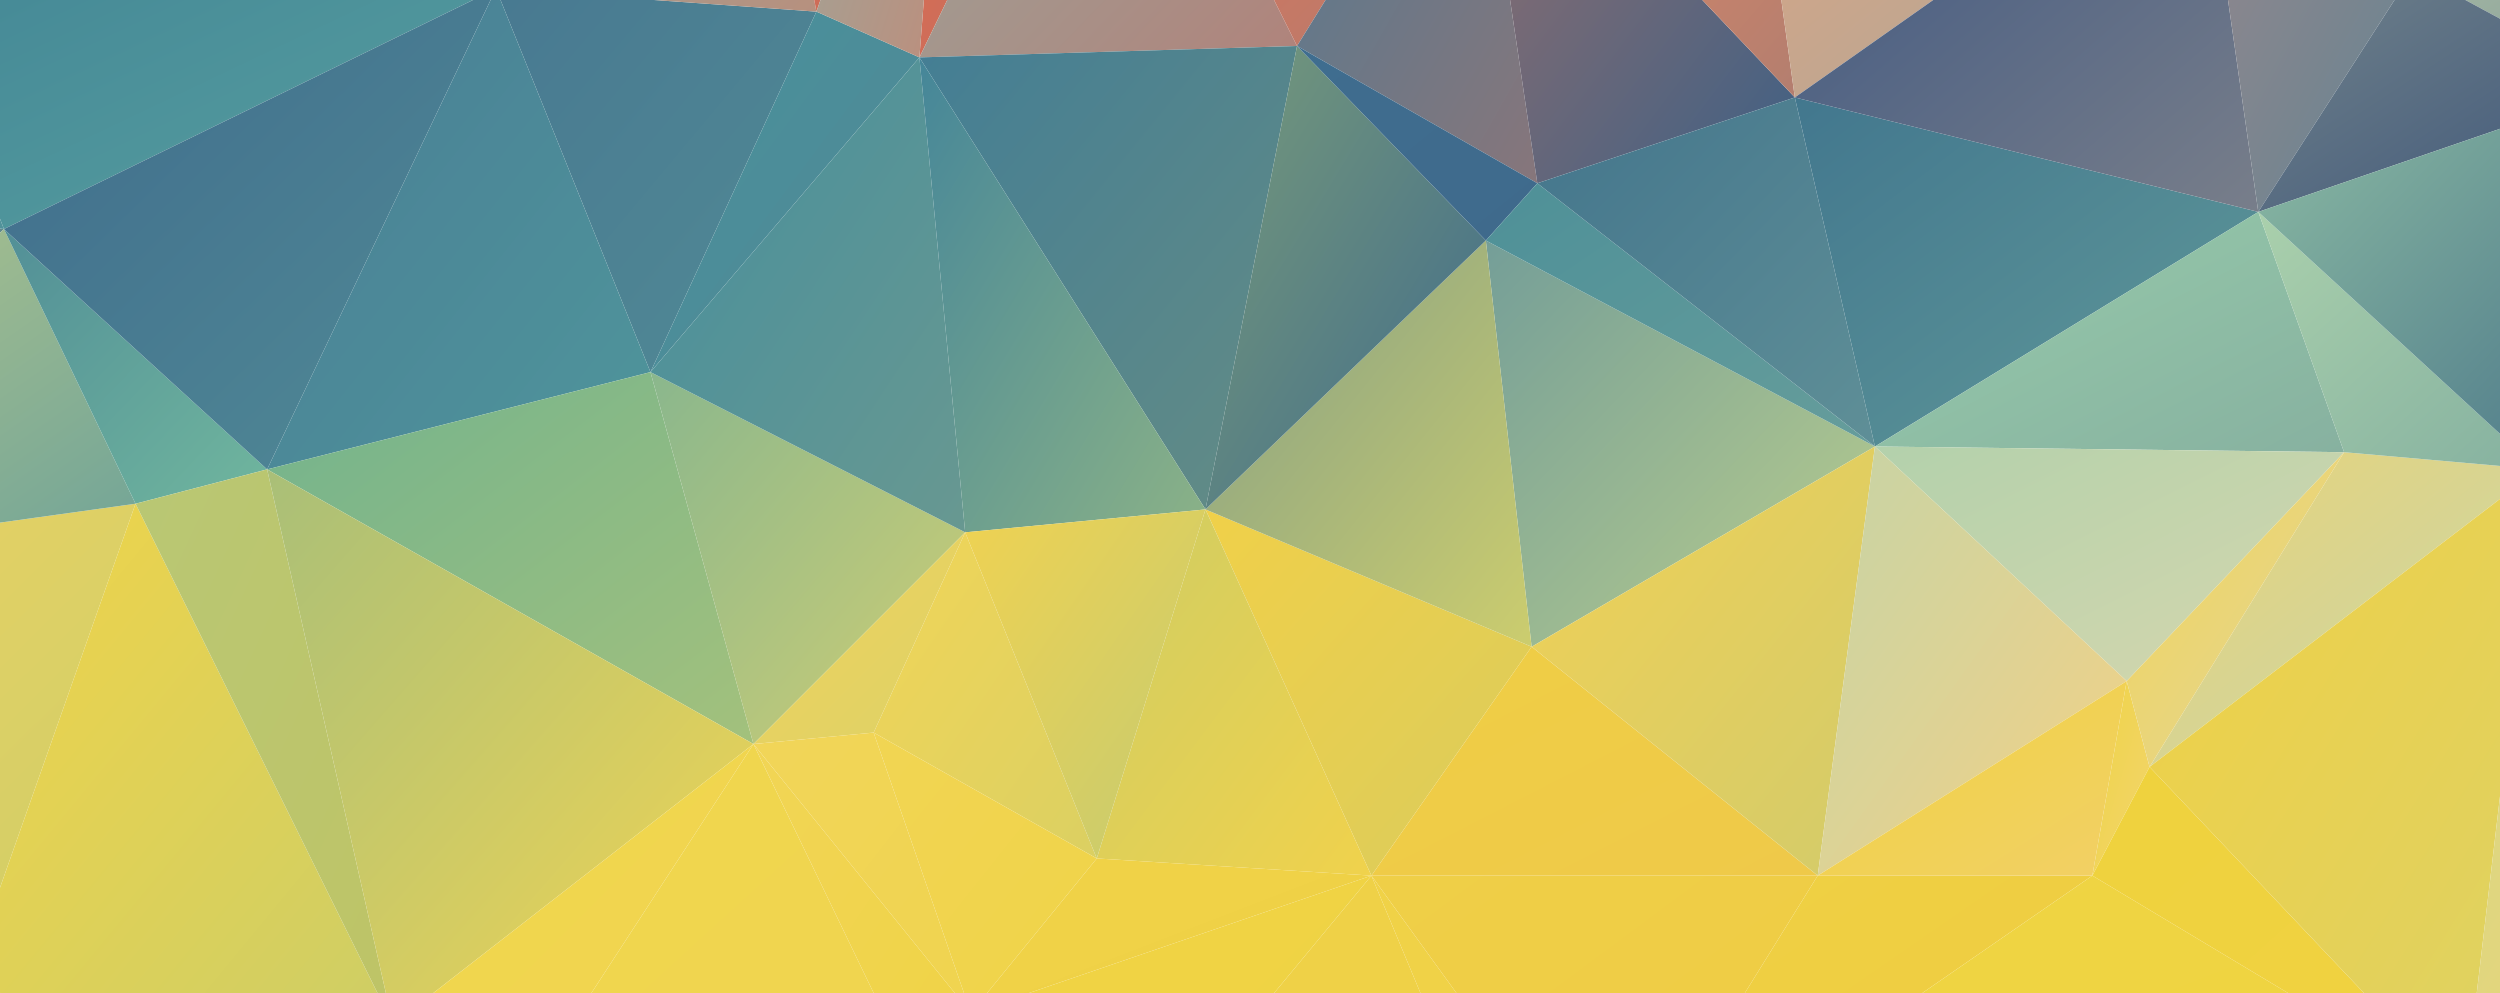 <?xml version="1.0" encoding="utf-8"?>
<!-- Generator: Adobe Illustrator 16.0.0, SVG Export Plug-In . SVG Version: 6.00 Build 0)  -->
<!DOCTYPE svg PUBLIC "-//W3C//DTD SVG 1.1//EN" "http://www.w3.org/Graphics/SVG/1.1/DTD/svg11.dtd">
<svg version="1.1" id="Layer_1" xmlns:x="http://ns.adobe.com/Extensibility/1.0/" xmlns:i="http://ns.adobe.com/AdobeIllustrator/10.0/" xmlns:graph="http://ns.adobe.com/Graphs/1.0/"
	 xmlns="http://www.w3.org/2000/svg" xmlns:xlink="http://www.w3.org/1999/xlink" x="0px" y="0px" width="996.875px"
	 height="396.008px" viewBox="0 0 996.875 396.008" enable-background="new 0 0 996.875 396.008" xml:space="preserve">
<g>
	<defs>
		<rect id="SVGID_1_" width="996.875" height="396.008"/>
	</defs>
	<clipPath id="SVGID_2_">
		<use xlink:href="#SVGID_1_"  overflow="visible"/>
	</clipPath>
	<g clip-path="url(#SVGID_2_)">
		
			<linearGradient id="SVGID_3_" gradientUnits="userSpaceOnUse" x1="-9.391" y1="398.188" x2="-7.11" y2="395.907" gradientTransform="matrix(47 0 0 -50 390.281 19351.492)">
			<stop  offset="0" style="stop-color:#D45752"/>
			<stop  offset="1" style="stop-color:#BE5157"/>
		</linearGradient>
		<polygon fill="url(#SVGID_3_)" points="-1.562,-540.731 -1.562,-469.5 67.727,-456.232 		"/>
		
			<linearGradient id="SVGID_4_" gradientUnits="userSpaceOnUse" x1="-4.566" y1="398.659" x2="-2.284" y2="396.377" gradientTransform="matrix(93 0 0 -61 422.125 23707.547)">
			<stop  offset="0" style="stop-color:#984A63"/>
			<stop  offset="1" style="stop-color:#A44A56"/>
		</linearGradient>
		<polygon fill="url(#SVGID_4_)" points="186.367,-595.406 -1.562,-573.177 -1.562,-540.731 67.727,-456.232 		"/>
		
			<linearGradient id="SVGID_5_" gradientUnits="userSpaceOnUse" x1="-3.981" y1="402.187" x2="-1.7" y2="399.905" gradientTransform="matrix(118 0 0 -18 436.125 6629.195)">
			<stop  offset="0" style="stop-color:#7B3E59"/>
			<stop  offset="1" style="stop-color:#603550"/>
		</linearGradient>
		<polygon fill="url(#SVGID_5_)" points="217.033,-603.992 194.998,-603.992 -1.562,-574.008 -1.562,-573.177 186.367,-595.406 		
			"/>
		
			<linearGradient id="SVGID_6_" gradientUnits="userSpaceOnUse" x1="-2.6" y1="402.478" x2="-0.319" y2="400.197" gradientTransform="matrix(249 0 0 -18 378.75 6629.195)">
			<stop  offset="0" style="stop-color:#653962"/>
			<stop  offset="1" style="stop-color:#743C58"/>
		</linearGradient>
		<polygon fill="url(#SVGID_6_)" points="-1.562,-603.992 -1.562,-574.008 194.998,-603.992 		"/>
		
			<linearGradient id="SVGID_7_" gradientUnits="userSpaceOnUse" x1="-3.529" y1="398.036" x2="-1.248" y2="395.755" gradientTransform="matrix(57 0 0 -62 574.906 24125.555)">
			<stop  offset="0" style="stop-color:#E55242"/>
			<stop  offset="1" style="stop-color:#B24C4C"/>
		</linearGradient>
		<polygon fill="url(#SVGID_7_)" points="476.122,-547.494 368.89,-451.669 498.938,-406.038 		"/>
		
			<linearGradient id="SVGID_8_" gradientUnits="userSpaceOnUse" x1="-3.495" y1="397.211" x2="-1.213" y2="394.929" gradientTransform="matrix(57 0 0 -57 574.906 22182.547)">
			<stop  offset="0" style="stop-color:#EA503A"/>
			<stop  offset="1" style="stop-color:#E94F3B"/>
		</linearGradient>
		<polygon fill="url(#SVGID_8_)" points="498.938,-406.038 368.89,-451.669 441.899,-321.621 		"/>
		
			<linearGradient id="SVGID_9_" gradientUnits="userSpaceOnUse" x1="-2.09" y1="396.424" x2="0.191" y2="394.142" gradientTransform="matrix(102 0 0 -58 632.188 22599.523)">
			<stop  offset="0" style="stop-color:#E84136"/>
			<stop  offset="1" style="stop-color:#E94C3A"/>
		</linearGradient>
		<polygon fill="url(#SVGID_9_)" points="498.938,-406.038 441.899,-321.621 674.616,-273.709 		"/>
		
			<linearGradient id="SVGID_10_" gradientUnits="userSpaceOnUse" x1="-1.415" y1="397.104" x2="0.867" y2="394.823" gradientTransform="matrix(77 0 0 -58 643.125 22599.523)">
			<stop  offset="0" style="stop-color:#EC674A"/>
			<stop  offset="1" style="stop-color:#EB5843"/>
		</linearGradient>
		<polygon fill="url(#SVGID_10_)" points="674.616,-273.709 651.801,-396.912 498.938,-406.038 		"/>
		
			<linearGradient id="SVGID_11_" gradientUnits="userSpaceOnUse" x1="-0.749" y1="396.557" x2="1.533" y2="394.275" gradientTransform="matrix(69 0 0 -54 705.562 21015.523)">
			<stop  offset="0" style="stop-color:#EB553F"/>
			<stop  offset="1" style="stop-color:#EA4F3A"/>
		</linearGradient>
		<polygon fill="url(#SVGID_11_)" points="809.227,-385.504 651.801,-396.912 674.616,-273.709 		"/>
		
			<linearGradient id="SVGID_12_" gradientUnits="userSpaceOnUse" x1="-6.481" y1="393.857" x2="-4.199" y2="391.576" gradientTransform="matrix(68 0 0 -70 352.094 27571.617)">
			<stop  offset="0" style="stop-color:#438298"/>
			<stop  offset="1" style="stop-color:#788E84"/>
		</linearGradient>
		<polygon fill="url(#SVGID_12_)" points="-1.562,90.877 -1.562,94.313 1.562,91.337 		"/>
		
			<linearGradient id="SVGID_13_" gradientUnits="userSpaceOnUse" x1="-1.72" y1="391.846" x2="0.562" y2="389.564" gradientTransform="matrix(91 0 0 -79 614 31267.688)">
			<stop  offset="0" style="stop-color:#EFD147"/>
			<stop  offset="1" style="stop-color:#EFD148"/>
		</linearGradient>
		<polygon fill="url(#SVGID_13_)" points="546.85,349.15 508.025,396.008 566.423,396.008 		"/>
		
			<linearGradient id="SVGID_14_" gradientUnits="userSpaceOnUse" x1="-1.496" y1="392.521" x2="0.786" y2="390.239" gradientTransform="matrix(68 0 0 -71 679.094 27980.625)">
			<stop  offset="0" style="stop-color:#749E98"/>
			<stop  offset="1" style="stop-color:#BACE8D"/>
		</linearGradient>
		<polygon fill="url(#SVGID_14_)" points="592.48,95.9 610.732,257.889 747.625,178.035 		"/>
		
			<linearGradient id="SVGID_15_" gradientUnits="userSpaceOnUse" x1="3.479" y1="394.144" x2="5.761" y2="391.862" gradientTransform="matrix(36 0 0 -61 817.094 23902.547)">
			<stop  offset="0" style="stop-color:#CCAE8C"/>
			<stop  offset="1" style="stop-color:#EE845C"/>
		</linearGradient>
		<polygon fill="url(#SVGID_15_)" points="962.09,-11.332 998.438,-85.24 998.438,-140.698 948.4,-125.409 		"/>
		
			<linearGradient id="SVGID_16_" gradientUnits="userSpaceOnUse" x1="-0.416" y1="396.739" x2="1.865" y2="394.458" gradientTransform="matrix(59 0 0 -72 710.031 28166.633)">
			<stop  offset="0" style="stop-color:#E83E34"/>
			<stop  offset="1" style="stop-color:#E94738"/>
		</linearGradient>
		<polygon fill="url(#SVGID_16_)" points="786.411,-221.233 809.227,-385.504 674.616,-273.709 		"/>
		
			<linearGradient id="SVGID_17_" gradientUnits="userSpaceOnUse" x1="-5.939" y1="394.822" x2="-3.657" y2="392.541" gradientTransform="matrix(33 0 0 -77 560.391 30253.672)">
			<stop  offset="0" style="stop-color:#EB664A"/>
			<stop  offset="1" style="stop-color:#B47566"/>
		</linearGradient>
		<polygon fill="url(#SVGID_17_)" points="380.297,-152.788 366.608,22.891 441.899,-132.254 		"/>
		
			<linearGradient id="SVGID_18_" gradientUnits="userSpaceOnUse" x1="-2.436" y1="391.411" x2="-0.154" y2="389.13" gradientTransform="matrix(57 0 0 -64 623.906 25248.57)">
			<stop  offset="0" style="stop-color:#F0D049"/>
			<stop  offset="1" style="stop-color:#DACC5C"/>
		</linearGradient>
		<polygon fill="url(#SVGID_18_)" points="480.685,203.132 546.85,349.15 610.732,257.889 		"/>
		
			<linearGradient id="SVGID_19_" gradientUnits="userSpaceOnUse" x1="-2.4" y1="392.856" x2="-0.119" y2="390.574" gradientTransform="matrix(57 0 0 -71 623.906 27980.625)">
			<stop  offset="0" style="stop-color:#849F86"/>
			<stop  offset="1" style="stop-color:#CCCD6E"/>
		</linearGradient>
		<polygon fill="url(#SVGID_19_)" points="480.685,203.132 610.732,257.889 592.48,95.9 		"/>
		
			<linearGradient id="SVGID_20_" gradientUnits="userSpaceOnUse" x1="-3.702" y1="391.017" x2="-1.421" y2="388.735" gradientTransform="matrix(48 0 0 -64 599.844 25248.57)">
			<stop  offset="0" style="stop-color:#CFCD63"/>
			<stop  offset="1" style="stop-color:#F0D24C"/>
		</linearGradient>
		<polygon fill="url(#SVGID_20_)" points="437.336,342.306 546.85,349.15 480.685,203.132 		"/>
		
			<linearGradient id="SVGID_21_" gradientUnits="userSpaceOnUse" x1="-2.302" y1="391.396" x2="-0.021" y2="389.114" gradientTransform="matrix(42 0 0 -79 644.469 31267.688)">
			<stop  offset="0" style="stop-color:#F0D247"/>
			<stop  offset="1" style="stop-color:#EFD246"/>
		</linearGradient>
		<polygon fill="url(#SVGID_21_)" points="566.423,396.008 580.781,396.008 546.85,349.15 		"/>
		
			<linearGradient id="SVGID_22_" gradientUnits="userSpaceOnUse" x1="-4.926" y1="398.55" x2="-2.645" y2="396.268" gradientTransform="matrix(44 0 0 -51 561.594 19733.5)">
			<stop  offset="0" style="stop-color:#8F4058"/>
			<stop  offset="1" style="stop-color:#4B3059"/>
		</linearGradient>
		<polygon fill="url(#SVGID_22_)" points="455.588,-556.62 365.354,-603.992 364.284,-603.992 355.201,-488.173 		"/>
		
			<linearGradient id="SVGID_23_" gradientUnits="userSpaceOnUse" x1="-4.614" y1="398.47" x2="-2.333" y2="396.188" gradientTransform="matrix(44 0 0 -46 561.594 17769.43)">
			<stop  offset="0" style="stop-color:#C75054"/>
			<stop  offset="1" style="stop-color:#A44651"/>
		</linearGradient>
		<polygon fill="url(#SVGID_23_)" points="455.588,-556.62 355.201,-488.173 368.89,-451.669 		"/>
		
			<linearGradient id="SVGID_24_" gradientUnits="userSpaceOnUse" x1="-4.314" y1="398.343" x2="-2.032" y2="396.061" gradientTransform="matrix(47 0 0 -46 569.281 17769.43)">
			<stop  offset="0" style="stop-color:#A04450"/>
			<stop  offset="1" style="stop-color:#4F325F"/>
		</linearGradient>
		<polygon fill="url(#SVGID_24_)" points="476.122,-547.494 455.588,-556.62 368.89,-451.669 		"/>
		
			<linearGradient id="SVGID_25_" gradientUnits="userSpaceOnUse" x1="-0.687" y1="399.399" x2="1.595" y2="397.118" gradientTransform="matrix(85 0 0 -40 726.625 15358.352)">
			<stop  offset="0" style="stop-color:#964560"/>
			<stop  offset="1" style="stop-color:#783F6A"/>
		</linearGradient>
		<polygon fill="url(#SVGID_25_)" points="873.109,-565.746 743.071,-603.992 695.152,-603.992 756.751,-531.522 		"/>
		
			<linearGradient id="SVGID_26_" gradientUnits="userSpaceOnUse" x1="-0.546" y1="401.056" x2="1.736" y2="398.774" gradientTransform="matrix(166 0 0 -25 772.188 9403.234)">
			<stop  offset="0" style="stop-color:#7E4371"/>
			<stop  offset="1" style="stop-color:#703E70"/>
		</linearGradient>
		<polygon fill="url(#SVGID_26_)" points="998.438,-595.144 998.438,-603.992 743.071,-603.992 873.109,-565.746 		"/>
		
			<linearGradient id="SVGID_27_" gradientUnits="userSpaceOnUse" x1="-6.391" y1="398.066" x2="-4.109" y2="395.785" gradientTransform="matrix(39 0 0 -22 525.781 8271.227)">
			<stop  offset="0" style="stop-color:#E05146"/>
			<stop  offset="1" style="stop-color:#E9533D"/>
		</linearGradient>
		<polygon fill="url(#SVGID_27_)" points="368.89,-451.669 355.201,-488.173 279.91,-437.979 		"/>
		
			<linearGradient id="SVGID_28_" gradientUnits="userSpaceOnUse" x1="-6.26" y1="401.566" x2="-3.979" y2="399.285" gradientTransform="matrix(48 0 0 -21 489.844 7820.219)">
			<stop  offset="0" style="stop-color:#693854"/>
			<stop  offset="1" style="stop-color:#693852"/>
		</linearGradient>
		<polygon fill="url(#SVGID_28_)" points="295.881,-563.464 251.493,-603.992 217.033,-603.992 186.367,-595.406 		"/>
		
			<linearGradient id="SVGID_29_" gradientUnits="userSpaceOnUse" x1="-5.95" y1="398.618" x2="-3.669" y2="396.337" gradientTransform="matrix(48 0 0 -69 489.844 26883.609)">
			<stop  offset="0" style="stop-color:#823C50"/>
			<stop  offset="1" style="stop-color:#AA474B"/>
		</linearGradient>
		<polygon fill="url(#SVGID_29_)" points="295.881,-563.464 186.367,-595.406 279.91,-437.979 		"/>
		
			<linearGradient id="SVGID_30_" gradientUnits="userSpaceOnUse" x1="-5.019" y1="401.66" x2="-2.738" y2="399.379" gradientTransform="matrix(53 0 0 -21 517.656 7820.219)">
			<stop  offset="0" style="stop-color:#5C354F"/>
			<stop  offset="1" style="stop-color:#613651"/>
		</linearGradient>
		<polygon fill="url(#SVGID_30_)" points="363.427,-603.992 251.493,-603.992 295.881,-563.464 		"/>
		
			<linearGradient id="SVGID_31_" gradientUnits="userSpaceOnUse" x1="-7.689" y1="397.894" x2="-5.408" y2="395.612" gradientTransform="matrix(33 0 0 -55 522.391 21339.531)">
			<stop  offset="0" style="stop-color:#DE5144"/>
			<stop  offset="1" style="stop-color:#B4484F"/>
		</linearGradient>
		<polygon fill="url(#SVGID_31_)" points="355.201,-488.173 295.881,-563.464 279.91,-437.979 		"/>
		
			<linearGradient id="SVGID_32_" gradientUnits="userSpaceOnUse" x1="-7.362" y1="399.151" x2="-5.081" y2="396.87" gradientTransform="matrix(30 0 0 -51 527.703 19733.5)">
			<stop  offset="0" style="stop-color:#924253"/>
			<stop  offset="1" style="stop-color:#5A3553"/>
		</linearGradient>
		<polygon fill="url(#SVGID_32_)" points="355.201,-488.173 364.284,-603.992 363.427,-603.992 295.881,-563.464 		"/>
		
			<linearGradient id="SVGID_33_" gradientUnits="userSpaceOnUse" x1="-7.041" y1="398.236" x2="-4.76" y2="395.955" gradientTransform="matrix(52 0 0 -77 440.094 30059.672)">
			<stop  offset="0" style="stop-color:#E65A4D"/>
			<stop  offset="1" style="stop-color:#BA4F4C"/>
		</linearGradient>
		<polygon fill="url(#SVGID_33_)" points="186.367,-595.406 67.727,-456.232 172.678,-419.728 		"/>
		
			<linearGradient id="SVGID_34_" gradientUnits="userSpaceOnUse" x1="-7.104" y1="397.62" x2="-4.823" y2="395.339" gradientTransform="matrix(47 0 0 -77 483.281 30059.672)">
			<stop  offset="0" style="stop-color:#A2444D"/>
			<stop  offset="1" style="stop-color:#E85842"/>
		</linearGradient>
		<polygon fill="url(#SVGID_34_)" points="279.91,-437.979 186.367,-595.406 172.678,-419.728 		"/>
		
			<linearGradient id="SVGID_35_" gradientUnits="userSpaceOnUse" x1="-8.395" y1="397.144" x2="-6.113" y2="394.862" gradientTransform="matrix(54 0 0 -88 382.219 34478.758)">
			<stop  offset="0" style="stop-color:#E9493C"/>
			<stop  offset="1" style="stop-color:#E85241"/>
		</linearGradient>
		<polygon fill="url(#SVGID_35_)" points="-1.562,-414.431 -1.562,-298.974 56.319,-319.34 		"/>
		
			<linearGradient id="SVGID_36_" gradientUnits="userSpaceOnUse" x1="-8.71" y1="397.715" x2="-6.428" y2="395.433" gradientTransform="matrix(47 0 0 -69 390.281 26935.609)">
			<stop  offset="0" style="stop-color:#E95C46"/>
			<stop  offset="1" style="stop-color:#E95340"/>
		</linearGradient>
		<polygon fill="url(#SVGID_36_)" points="67.727,-456.232 -1.562,-469.5 -1.562,-414.431 56.319,-319.34 		"/>
		
			<linearGradient id="SVGID_37_" gradientUnits="userSpaceOnUse" x1="-7.566" y1="396.978" x2="-5.285" y2="394.696" gradientTransform="matrix(51 0 0 -60 434.531 23371.539)">
			<stop  offset="0" style="stop-color:#EB5D46"/>
			<stop  offset="1" style="stop-color:#EA563E"/>
		</linearGradient>
		<polygon fill="url(#SVGID_37_)" points="67.727,-456.232 56.319,-319.34 172.678,-419.728 		"/>
		
			<linearGradient id="SVGID_38_" gradientUnits="userSpaceOnUse" x1="-6.631" y1="395.539" x2="-4.349" y2="393.257" gradientTransform="matrix(54 0 0 -31 436.219 11909.281)">
			<stop  offset="0" style="stop-color:#E84335"/>
			<stop  offset="1" style="stop-color:#E84135"/>
		</linearGradient>
		<polygon fill="url(#SVGID_38_)" points="179.522,-339.874 56.319,-319.34 147.581,-269.146 		"/>
		
			<linearGradient id="SVGID_39_" gradientUnits="userSpaceOnUse" x1="-7.067" y1="396.676" x2="-4.786" y2="394.394" gradientTransform="matrix(54 0 0 -44 436.219 17035.414)">
			<stop  offset="0" style="stop-color:#EA503D"/>
			<stop  offset="1" style="stop-color:#E84136"/>
		</linearGradient>
		<polygon fill="url(#SVGID_39_)" points="172.678,-419.728 56.319,-319.34 179.522,-339.874 		"/>
		
			<linearGradient id="SVGID_40_" gradientUnits="userSpaceOnUse" x1="-8.555" y1="396.529" x2="-6.274" y2="394.248" gradientTransform="matrix(36 0 0 -35 477.094 13462.312)">
			<stop  offset="0" style="stop-color:#EB593F"/>
			<stop  offset="1" style="stop-color:#EA513B"/>
		</linearGradient>
		<polygon fill="url(#SVGID_40_)" points="172.678,-419.728 179.522,-339.874 254.813,-399.193 		"/>
		
			<linearGradient id="SVGID_41_" gradientUnits="userSpaceOnUse" x1="-6.307" y1="397.135" x2="-4.025" y2="394.853" gradientTransform="matrix(47 0 0 -17 483.281 6308.188)">
			<stop  offset="0" style="stop-color:#EB5B40"/>
			<stop  offset="1" style="stop-color:#EB5B3F"/>
		</linearGradient>
		<polygon fill="url(#SVGID_41_)" points="279.91,-437.979 172.678,-419.728 254.813,-399.193 		"/>
		
			<linearGradient id="SVGID_42_" gradientUnits="userSpaceOnUse" x1="-3.449" y1="401.281" x2="-1.168" y2="399" gradientTransform="matrix(62 0 0 -21 575.719 7823.219)">
			<stop  offset="0" style="stop-color:#503255"/>
			<stop  offset="1" style="stop-color:#4F325C"/>
		</linearGradient>
		<polygon fill="url(#SVGID_42_)" points="505.782,-570.309 366.557,-603.992 365.354,-603.992 455.588,-556.62 		"/>
		
			<linearGradient id="SVGID_43_" gradientUnits="userSpaceOnUse" x1="-1.901" y1="401.331" x2="0.38" y2="399.05" gradientTransform="matrix(138 0 0 -23 618.438 8609.234)">
			<stop  offset="0" style="stop-color:#4E3150"/>
			<stop  offset="1" style="stop-color:#56345C"/>
		</linearGradient>
		<polygon fill="url(#SVGID_43_)" points="617.084,-603.992 366.557,-603.992 505.782,-570.309 		"/>
		
			<linearGradient id="SVGID_44_" gradientUnits="userSpaceOnUse" x1="-6.028" y1="404.371" x2="-3.746" y2="402.089" gradientTransform="matrix(22 0 0 -10 593.219 3471.125)">
			<stop  offset="0" style="stop-color:#4F335E"/>
			<stop  offset="1" style="stop-color:#50335C"/>
		</linearGradient>
		<polygon fill="url(#SVGID_44_)" points="505.782,-570.309 455.588,-556.62 476.122,-547.494 		"/>
		
			<linearGradient id="SVGID_45_" gradientUnits="userSpaceOnUse" x1="-2.041" y1="400.684" x2="0.24" y2="398.402" gradientTransform="matrix(76 0 0 -26 645.562 9800.242)">
			<stop  offset="0" style="stop-color:#523358"/>
			<stop  offset="1" style="stop-color:#58355D"/>
		</linearGradient>
		<polygon fill="url(#SVGID_45_)" points="594.762,-563.464 652.437,-603.992 617.084,-603.992 505.782,-570.309 		"/>
		
			<linearGradient id="SVGID_46_" gradientUnits="userSpaceOnUse" x1="-3.766" y1="397.908" x2="-1.484" y2="395.627" gradientTransform="matrix(36 0 0 -62 610.094 24125.555)">
			<stop  offset="0" style="stop-color:#8D4056"/>
			<stop  offset="1" style="stop-color:#D7554C"/>
		</linearGradient>
		<polygon fill="url(#SVGID_46_)" points="558.258,-497.3 476.122,-547.494 498.938,-406.038 		"/>
		
			<linearGradient id="SVGID_47_" gradientUnits="userSpaceOnUse" x1="-3.693" y1="399.267" x2="-1.411" y2="396.985" gradientTransform="matrix(36 0 0 -32 610.094 12205.289)">
			<stop  offset="0" style="stop-color:#58355C"/>
			<stop  offset="1" style="stop-color:#803F58"/>
		</linearGradient>
		<polygon fill="url(#SVGID_47_)" points="558.258,-497.3 505.782,-570.309 476.122,-547.494 		"/>
		
			<linearGradient id="SVGID_48_" gradientUnits="userSpaceOnUse" x1="-2.365" y1="397.401" x2="-0.084" y2="395.12" gradientTransform="matrix(67 0 0 -44 637.531 17001.414)">
			<stop  offset="0" style="stop-color:#EB5D3F"/>
			<stop  offset="1" style="stop-color:#E15746"/>
		</linearGradient>
		<polygon fill="url(#SVGID_48_)" points="651.801,-396.912 558.258,-497.3 498.938,-406.038 		"/>
		
			<linearGradient id="SVGID_49_" gradientUnits="userSpaceOnUse" x1="-2.768" y1="399.521" x2="-0.486" y2="397.239" gradientTransform="matrix(39 0 0 -32 624.781 12205.289)">
			<stop  offset="0" style="stop-color:#5A355A"/>
			<stop  offset="1" style="stop-color:#803D57"/>
		</linearGradient>
		<polygon fill="url(#SVGID_49_)" points="594.762,-563.464 505.782,-570.309 558.258,-497.3 		"/>
		
			<linearGradient id="SVGID_50_" gradientUnits="userSpaceOnUse" x1="-1.875" y1="398.338" x2="0.407" y2="396.056" gradientTransform="matrix(63 0 0 -43 661.281 16575.375)">
			<stop  offset="0" style="stop-color:#C1515B"/>
			<stop  offset="1" style="stop-color:#A54A55"/>
		</linearGradient>
		<polygon fill="url(#SVGID_50_)" points="701.994,-465.358 594.762,-563.464 558.258,-497.3 		"/>
		
			<linearGradient id="SVGID_51_" gradientUnits="userSpaceOnUse" x1="-1.445" y1="397.889" x2="0.837" y2="395.607" gradientTransform="matrix(63 0 0 -44 661.281 17001.414)">
			<stop  offset="0" style="stop-color:#DB5549"/>
			<stop  offset="1" style="stop-color:#EA5A42"/>
		</linearGradient>
		<polygon fill="url(#SVGID_51_)" points="651.801,-396.912 701.994,-465.358 558.258,-497.3 		"/>
		
			<linearGradient id="SVGID_52_" gradientUnits="userSpaceOnUse" x1="-1.384" y1="398.65" x2="0.897" y2="396.369" gradientTransform="matrix(47 0 0 -69 668.281 26871.609)">
			<stop  offset="0" style="stop-color:#6D3C60"/>
			<stop  offset="1" style="stop-color:#9C485C"/>
		</linearGradient>
		<polygon fill="url(#SVGID_52_)" points="701.994,-465.358 681.902,-603.992 652.437,-603.992 594.762,-563.464 		"/>
		
			<linearGradient id="SVGID_53_" gradientUnits="userSpaceOnUse" x1="-1.087" y1="397.057" x2="1.194" y2="394.775" gradientTransform="matrix(69 0 0 -35 705.562 13442.312)">
			<stop  offset="0" style="stop-color:#EB5D40"/>
			<stop  offset="1" style="stop-color:#EA5D41"/>
		</linearGradient>
		<polygon fill="url(#SVGID_53_)" points="809.227,-385.504 701.994,-465.358 651.801,-396.912 		"/>
		
			<linearGradient id="SVGID_54_" gradientUnits="userSpaceOnUse" x1="-0.715" y1="398.307" x2="1.566" y2="396.025" gradientTransform="matrix(34 0 0 -69 697.953 26871.609)">
			<stop  offset="0" style="stop-color:#7E4266"/>
			<stop  offset="1" style="stop-color:#B94F56"/>
		</linearGradient>
		<polygon fill="url(#SVGID_54_)" points="756.751,-531.522 695.152,-603.992 681.902,-603.992 701.994,-465.358 		"/>
		
			<linearGradient id="SVGID_55_" gradientUnits="userSpaceOnUse" x1="-0.249" y1="397.815" x2="2.033" y2="395.534" gradientTransform="matrix(47 0 0 -64 715.281 24926.57)">
			<stop  offset="0" style="stop-color:#CA504D"/>
			<stop  offset="1" style="stop-color:#EA5B43"/>
		</linearGradient>
		<polygon fill="url(#SVGID_55_)" points="756.751,-531.522 701.994,-465.358 809.227,-385.504 		"/>
		
			<linearGradient id="SVGID_56_" gradientUnits="userSpaceOnUse" x1="0.337" y1="397.838" x2="2.619" y2="395.556" gradientTransform="matrix(52 0 0 -64 742.094 24926.57)">
			<stop  offset="0" style="stop-color:#C94D4B"/>
			<stop  offset="1" style="stop-color:#E75642"/>
		</linearGradient>
		<polygon fill="url(#SVGID_56_)" points="875.391,-481.329 756.751,-531.522 809.227,-385.504 		"/>
		
			<linearGradient id="SVGID_57_" gradientUnits="userSpaceOnUse" x1="0.609" y1="399.195" x2="2.891" y2="396.914" gradientTransform="matrix(52 0 0 -37 742.094 14192.328)">
			<stop  offset="0" style="stop-color:#B14650"/>
			<stop  offset="1" style="stop-color:#B44855"/>
		</linearGradient>
		<polygon fill="url(#SVGID_57_)" points="873.109,-565.746 756.751,-531.522 875.391,-481.329 		"/>
		
			<linearGradient id="SVGID_58_" gradientUnits="userSpaceOnUse" x1="0.193" y1="397.182" x2="2.474" y2="394.9" gradientTransform="matrix(74 0 0 -52 777.438 20184.508)">
			<stop  offset="0" style="stop-color:#EB593B"/>
			<stop  offset="1" style="stop-color:#E74D3D"/>
		</linearGradient>
		<polygon fill="url(#SVGID_58_)" points="978.061,-362.689 875.391,-481.329 809.227,-385.504 		"/>
		
			<linearGradient id="SVGID_59_" gradientUnits="userSpaceOnUse" x1="0.548" y1="398.434" x2="2.83" y2="396.152" gradientTransform="matrix(81 0 0 -56 809.375 21716.539)">
			<stop  offset="0" style="stop-color:#804265"/>
			<stop  offset="1" style="stop-color:#9C465E"/>
		</linearGradient>
		<polygon fill="url(#SVGID_59_)" points="875.391,-481.329 998.438,-567.461 998.438,-595.144 873.109,-565.746 		"/>
		
			<linearGradient id="SVGID_60_" gradientUnits="userSpaceOnUse" x1="0.813" y1="397.863" x2="3.095" y2="395.582" gradientTransform="matrix(80 0 0 -108 809.812 42361.039)">
			<stop  offset="0" style="stop-color:#E74A3F"/>
			<stop  offset="1" style="stop-color:#BD4C57"/>
		</linearGradient>
		<polygon fill="url(#SVGID_60_)" points="978.061,-362.689 998.438,-425.566 998.438,-567.461 875.391,-481.329 		"/>
		
			<linearGradient id="SVGID_61_" gradientUnits="userSpaceOnUse" x1="0.918" y1="396.948" x2="3.2" y2="394.667" gradientTransform="matrix(70 0 0 -108 849.188 42361.039)">
			<stop  offset="0" style="stop-color:#E44B42"/>
			<stop  offset="1" style="stop-color:#A7485D"/>
		</linearGradient>
		<polygon fill="url(#SVGID_61_)" points="998.438,-386.559 998.438,-425.566 978.061,-362.689 		"/>
		
			<linearGradient id="SVGID_62_" gradientUnits="userSpaceOnUse" x1="0.87" y1="396.749" x2="3.152" y2="394.468" gradientTransform="matrix(70 0 0 -84 849.188 32858.727)">
			<stop  offset="0" style="stop-color:#EB533D"/>
			<stop  offset="1" style="stop-color:#D35146"/>
		</linearGradient>
		<polygon fill="url(#SVGID_62_)" points="998.438,-362.052 998.438,-386.559 978.061,-362.689 		"/>
		
			<linearGradient id="SVGID_63_" gradientUnits="userSpaceOnUse" x1="3.33" y1="392.022" x2="5.611" y2="389.74" gradientTransform="matrix(36 0 0 -30 817.094 11576.273)">
			<stop  offset="0" style="stop-color:#ED7A55"/>
			<stop  offset="1" style="stop-color:#EC664A"/>
		</linearGradient>
		<polygon fill="url(#SVGID_63_)" points="948.4,-125.409 998.438,-140.698 998.438,-180.999 984.905,-193.855 		"/>
		
			<linearGradient id="SVGID_64_" gradientUnits="userSpaceOnUse" x1="1.599" y1="395.93" x2="3.881" y2="393.648" gradientTransform="matrix(64 0 0 -74 845.844 28970.648)">
			<stop  offset="0" style="stop-color:#EA4539"/>
			<stop  offset="1" style="stop-color:#EA4C3E"/>
		</linearGradient>
		<polygon fill="url(#SVGID_64_)" points="984.905,-193.855 998.438,-209.828 998.438,-362.052 978.061,-362.689 		"/>
		
			<linearGradient id="SVGID_65_" gradientUnits="userSpaceOnUse" x1="1.455" y1="395.68" x2="3.737" y2="393.398" gradientTransform="matrix(61 0 0 -91 847.156 35721.781)">
			<stop  offset="0" style="stop-color:#EB5540"/>
			<stop  offset="1" style="stop-color:#EA493C"/>
		</linearGradient>
		<polygon fill="url(#SVGID_65_)" points="998.438,-180.999 998.438,-209.828 984.905,-193.855 		"/>
		
			<linearGradient id="SVGID_66_" gradientUnits="userSpaceOnUse" x1="3.638" y1="396.46" x2="5.919" y2="394.178" gradientTransform="matrix(14 0 0 -77 733.711 30151.672)">
			<stop  offset="0" style="stop-color:#E83B35"/>
			<stop  offset="1" style="stop-color:#EA4839"/>
		</linearGradient>
		<polygon fill="url(#SVGID_66_)" points="818.353,-209.826 809.227,-385.504 786.411,-221.233 		"/>
		
			<linearGradient id="SVGID_67_" gradientUnits="userSpaceOnUse" x1="0.386" y1="396.544" x2="2.668" y2="394.262" gradientTransform="matrix(74 0 0 -77 777.438 30151.672)">
			<stop  offset="0" style="stop-color:#EB573F"/>
			<stop  offset="1" style="stop-color:#EA4639"/>
		</linearGradient>
		<polygon fill="url(#SVGID_67_)" points="818.353,-209.826 978.061,-362.689 809.227,-385.504 		"/>
		
			<linearGradient id="SVGID_68_" gradientUnits="userSpaceOnUse" x1="0.544" y1="396.427" x2="2.826" y2="394.145" gradientTransform="matrix(73 0 0 -74 780.875 28970.648)">
			<stop  offset="0" style="stop-color:#EA4537"/>
			<stop  offset="1" style="stop-color:#EA483B"/>
		</linearGradient>
		<polygon fill="url(#SVGID_68_)" points="984.905,-193.855 978.061,-362.689 818.353,-209.826 		"/>
		
			<linearGradient id="SVGID_69_" gradientUnits="userSpaceOnUse" x1="-3.849" y1="395.789" x2="-1.568" y2="393.507" gradientTransform="matrix(56 0 0 -74 579.344 28988.648)">
			<stop  offset="0" style="stop-color:#E84535"/>
			<stop  offset="1" style="stop-color:#E74236"/>
		</linearGradient>
		<polygon fill="url(#SVGID_69_)" points="441.899,-321.621 380.297,-152.788 508.063,-189.292 		"/>
		
			<linearGradient id="SVGID_70_" gradientUnits="userSpaceOnUse" x1="-3.348" y1="391.507" x2="-1.067" y2="389.225" gradientTransform="matrix(56 0 0 -25 579.344 9593.234)">
			<stop  offset="0" style="stop-color:#E84A37"/>
			<stop  offset="1" style="stop-color:#E84E3B"/>
		</linearGradient>
		<polygon fill="url(#SVGID_70_)" points="508.063,-189.292 380.297,-152.788 441.899,-132.254 		"/>
		
			<linearGradient id="SVGID_71_" gradientUnits="userSpaceOnUse" x1="-1.911" y1="395.785" x2="0.371" y2="393.504" gradientTransform="matrix(102 0 0 -58 632.188 22636.523)">
			<stop  offset="0" style="stop-color:#E9493C"/>
			<stop  offset="1" style="stop-color:#E9493A"/>
		</linearGradient>
		<polygon fill="url(#SVGID_71_)" points="674.616,-273.709 441.899,-321.621 508.063,-189.292 		"/>
		
			<linearGradient id="SVGID_72_" gradientUnits="userSpaceOnUse" x1="-2.728" y1="393.44" x2="-0.446" y2="391.158" gradientTransform="matrix(64 0 0 -41 610.844 15945.359)">
			<stop  offset="0" style="stop-color:#E9573D"/>
			<stop  offset="1" style="stop-color:#EA5E43"/>
		</linearGradient>
		<polygon fill="url(#SVGID_72_)" points="441.899,-132.254 587.917,-95.749 508.063,-189.292 		"/>
		
			<linearGradient id="SVGID_73_" gradientUnits="userSpaceOnUse" x1="-1.6" y1="396.062" x2="0.682" y2="393.78" gradientTransform="matrix(73 0 0 -78 644.875 30597.68)">
			<stop  offset="0" style="stop-color:#E95D46"/>
			<stop  offset="1" style="stop-color:#E74235"/>
		</linearGradient>
		<polygon fill="url(#SVGID_73_)" points="587.917,-95.749 674.616,-273.709 508.063,-189.292 		"/>
		
			<linearGradient id="SVGID_74_" gradientUnits="userSpaceOnUse" x1="-5.016" y1="395.325" x2="-2.734" y2="393.044" gradientTransform="matrix(67 0 0 -33 483.531 12701.297)">
			<stop  offset="0" style="stop-color:#E84235"/>
			<stop  offset="1" style="stop-color:#E83E35"/>
		</linearGradient>
		<polygon fill="url(#SVGID_74_)" points="179.522,-339.874 147.581,-269.146 300.444,-344.437 		"/>
		
			<linearGradient id="SVGID_75_" gradientUnits="userSpaceOnUse" x1="-6.066" y1="395.839" x2="-3.785" y2="393.557" gradientTransform="matrix(53 0 0 -26 489.656 9898.242)">
			<stop  offset="0" style="stop-color:#E84035"/>
			<stop  offset="1" style="stop-color:#E94B39"/>
		</linearGradient>
		<polygon fill="url(#SVGID_75_)" points="254.813,-399.193 179.522,-339.874 300.444,-344.437 		"/>
		
			<linearGradient id="SVGID_76_" gradientUnits="userSpaceOnUse" x1="-12.386" y1="397.013" x2="-10.104" y2="394.731" gradientTransform="matrix(20 0 0 -41 504.094 15836.359)">
			<stop  offset="0" style="stop-color:#EB6041"/>
			<stop  offset="1" style="stop-color:#E9503C"/>
		</linearGradient>
		<polygon fill="url(#SVGID_76_)" points="300.444,-344.437 279.91,-437.979 254.813,-399.193 		"/>
		
			<linearGradient id="SVGID_77_" gradientUnits="userSpaceOnUse" x1="-6.171" y1="397.239" x2="-3.89" y2="394.958" gradientTransform="matrix(39 0 0 -47 525.781 18212.438)">
			<stop  offset="0" style="stop-color:#EB5C41"/>
			<stop  offset="1" style="stop-color:#EA503C"/>
		</linearGradient>
		<polygon fill="url(#SVGID_77_)" points="368.89,-451.669 279.91,-437.979 300.444,-344.437 		"/>
		
			<linearGradient id="SVGID_78_" gradientUnits="userSpaceOnUse" x1="-4.181" y1="396.897" x2="-1.899" y2="394.616" gradientTransform="matrix(62 0 0 -57 547.719 22182.547)">
			<stop  offset="0" style="stop-color:#EA543C"/>
			<stop  offset="1" style="stop-color:#E84637"/>
		</linearGradient>
		<polygon fill="url(#SVGID_78_)" points="441.899,-321.621 368.89,-451.669 300.444,-344.437 		"/>
		
			<linearGradient id="SVGID_79_" gradientUnits="userSpaceOnUse" x1="-3.733" y1="396.602" x2="-1.452" y2="394.32" gradientTransform="matrix(62 0 0 -84 547.719 32948.727)">
			<stop  offset="0" style="stop-color:#E74335"/>
			<stop  offset="1" style="stop-color:#E73D35"/>
		</linearGradient>
		<polygon fill="url(#SVGID_79_)" points="300.444,-344.437 380.297,-152.788 441.899,-321.621 		"/>
		
			<linearGradient id="SVGID_80_" gradientUnits="userSpaceOnUse" x1="-12.391" y1="396.111" x2="-10.109" y2="393.83" gradientTransform="matrix(34 0 0 -67 370.953 26228.594)">
			<stop  offset="0" style="stop-color:#E73933"/>
			<stop  offset="1" style="stop-color:#E84637"/>
		</linearGradient>
		<polygon fill="url(#SVGID_80_)" points="10.688,-278.272 -1.562,-277.912 -1.562,-127.328 -0.719,-125.409 		"/>
		
			<linearGradient id="SVGID_81_" gradientUnits="userSpaceOnUse" x1="-7.988" y1="393.672" x2="-5.706" y2="391.39" gradientTransform="matrix(54 0 0 -19 382.219 7154.203)">
			<stop  offset="0" style="stop-color:#E83D35"/>
			<stop  offset="1" style="stop-color:#E84035"/>
		</linearGradient>
		<polygon fill="url(#SVGID_81_)" points="56.319,-319.34 -1.562,-298.974 -1.562,-277.912 10.688,-278.272 		"/>
		
			<linearGradient id="SVGID_82_" gradientUnits="userSpaceOnUse" x1="-7.092" y1="393.566" x2="-4.81" y2="391.285" gradientTransform="matrix(60 0 0 -22 419.594 8345.227)">
			<stop  offset="0" style="stop-color:#E94636"/>
			<stop  offset="1" style="stop-color:#E84436"/>
		</linearGradient>
		<polygon fill="url(#SVGID_82_)" points="56.319,-319.34 10.688,-278.272 147.581,-269.146 		"/>
		
			<linearGradient id="SVGID_83_" gradientUnits="userSpaceOnUse" x1="-7.45" y1="396.179" x2="-5.169" y2="393.897" gradientTransform="matrix(65 0 0 -86 352.406 33772.742)">
			<stop  offset="0" style="stop-color:#E74435"/>
			<stop  offset="1" style="stop-color:#E95E42"/>
		</linearGradient>
		<polygon fill="url(#SVGID_83_)" points="-1.562,-127.328 -1.562,-125.15 -0.719,-125.409 		"/>
		
			<linearGradient id="SVGID_84_" gradientUnits="userSpaceOnUse" x1="-7.417" y1="392.305" x2="-5.136" y2="390.023" gradientTransform="matrix(68 0 0 -50 352.094 19591.492)">
			<stop  offset="0" style="stop-color:#4997A0"/>
			<stop  offset="1" style="stop-color:#51929A"/>
		</linearGradient>
		<polygon fill="url(#SVGID_84_)" points="-1.562,83.113 -1.562,90.877 1.562,91.337 		"/>
		
			<linearGradient id="SVGID_85_" gradientUnits="userSpaceOnUse" x1="-6.589" y1="394.166" x2="-4.308" y2="391.885" gradientTransform="matrix(65 0 0 -45 352.406 17561.422)">
			<stop  offset="0" style="stop-color:#EB6D4F"/>
			<stop  offset="1" style="stop-color:#BF7D66"/>
		</linearGradient>
		<polygon fill="url(#SVGID_85_)" points="-1.562,-125.15 -1.562,-123.301 -0.719,-125.409 		"/>
		
			<linearGradient id="SVGID_86_" gradientUnits="userSpaceOnUse" x1="-4.404" y1="392.296" x2="-2.123" y2="390.014" gradientTransform="matrix(105 0 0 -50 421.875 19591.492)">
			<stop  offset="0" style="stop-color:#438695"/>
			<stop  offset="1" style="stop-color:#579FA0"/>
		</linearGradient>
		<polygon fill="url(#SVGID_86_)" points="197.774,-4.487 -1.562,-19.676 -1.562,83.113 1.562,91.337 		"/>
		
			<linearGradient id="SVGID_87_" gradientUnits="userSpaceOnUse" x1="-5.493" y1="393.727" x2="-3.211" y2="391.445" gradientTransform="matrix(78 0 0 -49 406.688 19145.453)">
			<stop  offset="0" style="stop-color:#AB8E79"/>
			<stop  offset="1" style="stop-color:#EB6748"/>
		</linearGradient>
		<polygon fill="url(#SVGID_87_)" points="-0.719,-125.409 -1.562,-123.301 -1.562,-48.009 136.173,-134.535 		"/>
		
			<linearGradient id="SVGID_88_" gradientUnits="userSpaceOnUse" x1="-4.4" y1="393.982" x2="-2.119" y2="391.701" gradientTransform="matrix(105 0 0 -57 421.875 22321.516)">
			<stop  offset="0" style="stop-color:#A9BEA6"/>
			<stop  offset="1" style="stop-color:#B79684"/>
		</linearGradient>
		<polygon fill="url(#SVGID_88_)" points="136.173,-134.535 -1.562,-48.009 -1.562,-19.676 197.774,-4.487 		"/>
		
			<linearGradient id="SVGID_89_" gradientUnits="userSpaceOnUse" x1="-7.444" y1="395.102" x2="-5.163" y2="392.82" gradientTransform="matrix(60 0 0 -67 414.594 26228.594)">
			<stop  offset="0" style="stop-color:#E9543A"/>
			<stop  offset="1" style="stop-color:#E9543F"/>
		</linearGradient>
		<polygon fill="url(#SVGID_89_)" points="-0.719,-125.409 136.173,-134.535 10.688,-278.272 		"/>
		
			<linearGradient id="SVGID_90_" gradientUnits="userSpaceOnUse" x1="-6.329" y1="396.023" x2="-4.047" y2="393.742" gradientTransform="matrix(60 0 0 -63 419.594 24640.562)">
			<stop  offset="0" style="stop-color:#E9483C"/>
			<stop  offset="1" style="stop-color:#EA5742"/>
		</linearGradient>
		<polygon fill="url(#SVGID_90_)" points="10.688,-278.272 136.173,-134.535 147.581,-269.146 		"/>
		
			<linearGradient id="SVGID_91_" gradientUnits="userSpaceOnUse" x1="-5.316" y1="394.856" x2="-3.034" y2="392.575" gradientTransform="matrix(72 0 0 -60 481.312 23453.539)">
			<stop  offset="0" style="stop-color:#EA5D43"/>
			<stop  offset="1" style="stop-color:#E84B38"/>
		</linearGradient>
		<polygon fill="url(#SVGID_91_)" points="147.581,-269.146 136.173,-134.535 300.444,-132.254 		"/>
		
			<linearGradient id="SVGID_92_" gradientUnits="userSpaceOnUse" x1="-4.589" y1="394.17" x2="-2.308" y2="391.888" gradientTransform="matrix(72 0 0 -57 481.312 22321.516)">
			<stop  offset="0" style="stop-color:#EC7959"/>
			<stop  offset="1" style="stop-color:#B77568"/>
		</linearGradient>
		<polygon fill="url(#SVGID_92_)" points="136.173,-134.535 197.774,-4.487 300.444,-132.254 		"/>
		
			<linearGradient id="SVGID_93_" gradientUnits="userSpaceOnUse" x1="-4.646" y1="396.779" x2="-2.365" y2="394.498" gradientTransform="matrix(67 0 0 -93 483.531 36521.797)">
			<stop  offset="0" style="stop-color:#E84337"/>
			<stop  offset="1" style="stop-color:#E84739"/>
		</linearGradient>
		<polygon fill="url(#SVGID_93_)" points="147.581,-269.146 300.444,-132.254 300.444,-344.437 		"/>
		
			<linearGradient id="SVGID_94_" gradientUnits="userSpaceOnUse" x1="-7.146" y1="395.894" x2="-4.864" y2="393.613" gradientTransform="matrix(35 0 0 -93 532.5 36521.797)">
			<stop  offset="0" style="stop-color:#E94537"/>
			<stop  offset="1" style="stop-color:#E94F3A"/>
		</linearGradient>
		<polygon fill="url(#SVGID_94_)" points="300.444,-344.437 300.444,-132.254 380.297,-152.788 		"/>
		
			<linearGradient id="SVGID_95_" gradientUnits="userSpaceOnUse" x1="-5.144" y1="393.572" x2="-2.862" y2="391.291" gradientTransform="matrix(56 0 0 -67 499.344 26348.594)">
			<stop  offset="0" style="stop-color:#487991"/>
			<stop  offset="1" style="stop-color:#518A95"/>
		</linearGradient>
		<polygon fill="url(#SVGID_95_)" points="325.541,4.639 197.774,-4.487 259.376,148.375 		"/>
		
			<linearGradient id="SVGID_96_" gradientUnits="userSpaceOnUse" x1="-5.458" y1="394.022" x2="-3.176" y2="391.741" gradientTransform="matrix(56 0 0 -60 499.344 23513.539)">
			<stop  offset="0" style="stop-color:#93A9A0"/>
			<stop  offset="1" style="stop-color:#B7907E"/>
		</linearGradient>
		<polygon fill="url(#SVGID_96_)" points="300.444,-132.254 197.774,-4.487 325.541,4.639 		"/>
		
			<linearGradient id="SVGID_97_" gradientUnits="userSpaceOnUse" x1="-5.644" y1="392.942" x2="-3.363" y2="390.661" gradientTransform="matrix(47 0 0 -63 521.281 24764.562)">
			<stop  offset="0" style="stop-color:#48929C"/>
			<stop  offset="1" style="stop-color:#518795"/>
		</linearGradient>
		<polygon fill="url(#SVGID_97_)" points="325.541,4.639 259.376,148.375 366.608,22.891 		"/>
		
			<linearGradient id="SVGID_98_" gradientUnits="userSpaceOnUse" x1="-6.451" y1="394.822" x2="-4.17" y2="392.541" gradientTransform="matrix(35 0 0 -69 532.5 27077.609)">
			<stop  offset="0" style="stop-color:#EB664A"/>
			<stop  offset="1" style="stop-color:#BF7060"/>
		</linearGradient>
		<polygon fill="url(#SVGID_98_)" points="300.444,-132.254 325.541,4.639 380.297,-152.788 		"/>
		
			<linearGradient id="SVGID_99_" gradientUnits="userSpaceOnUse" x1="-8.766" y1="394.947" x2="-6.484" y2="392.666" gradientTransform="matrix(24 0 0 -77 537.344 30253.672)">
			<stop  offset="0" style="stop-color:#99AA9F"/>
			<stop  offset="1" style="stop-color:#BE8D7B"/>
		</linearGradient>
		<polygon fill="url(#SVGID_99_)" points="380.297,-152.788 325.541,4.639 366.608,22.891 		"/>
		
			<linearGradient id="SVGID_100_" gradientUnits="userSpaceOnUse" x1="-3.503" y1="394.152" x2="-1.222" y2="391.871" gradientTransform="matrix(66 0 0 -68 578.969 26689.602)">
			<stop  offset="0" style="stop-color:#99A99E"/>
			<stop  offset="1" style="stop-color:#B0837B"/>
		</linearGradient>
		<polygon fill="url(#SVGID_100_)" points="366.608,22.891 517.189,18.328 441.899,-132.254 		"/>
		
			<linearGradient id="SVGID_101_" gradientUnits="userSpaceOnUse" x1="-2.786" y1="394.239" x2="-0.505" y2="391.958" gradientTransform="matrix(66 0 0 -81 578.969 31916.703)">
			<stop  offset="0" style="stop-color:#447E94"/>
			<stop  offset="1" style="stop-color:#648C85"/>
		</linearGradient>
		<polygon fill="url(#SVGID_101_)" points="366.608,22.891 480.685,203.132 517.189,18.328 		"/>
		
			<linearGradient id="SVGID_102_" gradientUnits="userSpaceOnUse" x1="-2.484" y1="394.517" x2="-0.203" y2="392.235" gradientTransform="matrix(64 0 0 -66 610.844 25895.586)">
			<stop  offset="0" style="stop-color:#EB7353"/>
			<stop  offset="1" style="stop-color:#B47B6E"/>
		</linearGradient>
		<polygon fill="url(#SVGID_102_)" points="441.899,-132.254 517.189,18.328 587.917,-95.749 		"/>
		
			<linearGradient id="SVGID_103_" gradientUnits="userSpaceOnUse" x1="-3.071" y1="393.567" x2="-0.79" y2="391.286" gradientTransform="matrix(49 0 0 -81 619.406 31916.703)">
			<stop  offset="0" style="stop-color:#779A7B"/>
			<stop  offset="1" style="stop-color:#406B8A"/>
		</linearGradient>
		<polygon fill="url(#SVGID_103_)" points="517.189,18.328 480.685,203.132 592.48,95.9 		"/>
		
			<linearGradient id="SVGID_104_" gradientUnits="userSpaceOnUse" x1="-2.685" y1="394.406" x2="-0.403" y2="392.125" gradientTransform="matrix(42 0 0 -74 631.469 29087.648)">
			<stop  offset="0" style="stop-color:#557990"/>
			<stop  offset="1" style="stop-color:#87767B"/>
		</linearGradient>
		<polygon fill="url(#SVGID_104_)" points="587.917,-95.749 517.189,18.328 613.015,73.085 		"/>
		
			<linearGradient id="SVGID_105_" gradientUnits="userSpaceOnUse" x1="-2.676" y1="389.428" x2="-0.394" y2="387.146" gradientTransform="matrix(42 0 0 -34 631.469 13257.305)">
			<stop  offset="0" style="stop-color:#3F6D8F"/>
			<stop  offset="1" style="stop-color:#3F6A8C"/>
		</linearGradient>
		<polygon fill="url(#SVGID_105_)" points="517.189,18.328 592.48,95.9 613.015,73.085 		"/>
		
			<linearGradient id="SVGID_106_" gradientUnits="userSpaceOnUse" x1="-1.813" y1="394.028" x2="0.468" y2="391.747" gradientTransform="matrix(56 0 0 -74 670.344 29087.648)">
			<stop  offset="0" style="stop-color:#976F6D"/>
			<stop  offset="1" style="stop-color:#3F6084"/>
		</linearGradient>
		<polygon fill="url(#SVGID_106_)" points="613.015,73.085 715.684,38.861 587.917,-95.749 		"/>
		
			<linearGradient id="SVGID_107_" gradientUnits="userSpaceOnUse" x1="-1.323" y1="390.654" x2="0.958" y2="388.373" gradientTransform="matrix(68 0 0 -46 679.094 18045.43)">
			<stop  offset="0" style="stop-color:#4E9098"/>
			<stop  offset="1" style="stop-color:#669D9B"/>
		</linearGradient>
		<polygon fill="url(#SVGID_107_)" points="592.48,95.9 747.625,178.035 613.015,73.085 		"/>
		
			<linearGradient id="SVGID_108_" gradientUnits="userSpaceOnUse" x1="-0.893" y1="392.862" x2="1.389" y2="390.581" gradientTransform="matrix(59 0 0 -61 683.031 23985.547)">
			<stop  offset="0" style="stop-color:#43758C"/>
			<stop  offset="1" style="stop-color:#5F8F97"/>
		</linearGradient>
		<polygon fill="url(#SVGID_108_)" points="747.625,178.035 715.684,38.861 613.015,73.085 		"/>
		
			<linearGradient id="SVGID_109_" gradientUnits="userSpaceOnUse" x1="-1.755" y1="395.678" x2="0.527" y2="393.396" gradientTransform="matrix(47 0 0 -78 665.281 30597.68)">
			<stop  offset="0" style="stop-color:#EC6547"/>
			<stop  offset="1" style="stop-color:#EB5941"/>
		</linearGradient>
		<polygon fill="url(#SVGID_109_)" points="695.149,-109.438 674.616,-273.709 587.917,-95.749 		"/>
		
			<linearGradient id="SVGID_110_" gradientUnits="userSpaceOnUse" x1="-1.044" y1="394.55" x2="1.237" y2="392.268" gradientTransform="matrix(56 0 0 -65 670.344 25508.578)">
			<stop  offset="0" style="stop-color:#EE8C65"/>
			<stop  offset="1" style="stop-color:#B37E6F"/>
		</linearGradient>
		<polygon fill="url(#SVGID_110_)" points="587.917,-95.749 715.684,38.861 695.149,-109.438 		"/>
		
			<linearGradient id="SVGID_111_" gradientUnits="userSpaceOnUse" x1="-0.685" y1="395.608" x2="1.597" y2="393.327" gradientTransform="matrix(49 0 0 -72 704.406 28215.633)">
			<stop  offset="0" style="stop-color:#E94134"/>
			<stop  offset="1" style="stop-color:#EA533F"/>
		</linearGradient>
		<polygon fill="url(#SVGID_111_)" points="786.411,-221.233 674.616,-273.709 695.149,-109.438 		"/>
		
			<linearGradient id="SVGID_112_" gradientUnits="userSpaceOnUse" x1="-0.449" y1="394.404" x2="1.833" y2="392.123" gradientTransform="matrix(54 0 0 -49 716.219 19107.453)">
			<stop  offset="0" style="stop-color:#E83E34"/>
			<stop  offset="1" style="stop-color:#EA5540"/>
		</linearGradient>
		<polygon fill="url(#SVGID_112_)" points="695.149,-109.438 818.353,-209.826 786.411,-221.233 		"/>
		
			<linearGradient id="SVGID_113_" gradientUnits="userSpaceOnUse" x1="-0.633" y1="393.842" x2="1.649" y2="391.56" gradientTransform="matrix(80 0 0 -44 730.812 17127.414)">
			<stop  offset="0" style="stop-color:#ED6D4B"/>
			<stop  offset="1" style="stop-color:#EB563E"/>
		</linearGradient>
		<polygon fill="url(#SVGID_113_)" points="877.673,-150.506 818.353,-209.826 695.149,-109.438 		"/>
		
			<linearGradient id="SVGID_114_" gradientUnits="userSpaceOnUse" x1="0.563" y1="392.014" x2="2.844" y2="389.732" gradientTransform="matrix(73 0 0 -26 780.875 9981.242)">
			<stop  offset="0" style="stop-color:#E84336"/>
			<stop  offset="1" style="stop-color:#EA563F"/>
		</linearGradient>
		<polygon fill="url(#SVGID_114_)" points="877.673,-150.506 984.905,-193.855 818.353,-209.826 		"/>
		
			<linearGradient id="SVGID_115_" gradientUnits="userSpaceOnUse" x1="2.025" y1="392.548" x2="4.307" y2="390.266" gradientTransform="matrix(47 0 0 -30 792.281 11576.273)">
			<stop  offset="0" style="stop-color:#ED7851"/>
			<stop  offset="1" style="stop-color:#EC6346"/>
		</linearGradient>
		<polygon fill="url(#SVGID_115_)" points="948.4,-125.409 984.905,-193.855 877.673,-150.506 		"/>
		
			<linearGradient id="SVGID_116_" gradientUnits="userSpaceOnUse" x1="-0.513" y1="394.056" x2="1.769" y2="391.774" gradientTransform="matrix(80 0 0 -65 730.812 25508.578)">
			<stop  offset="0" style="stop-color:#E3A782"/>
			<stop  offset="1" style="stop-color:#ABA598"/>
		</linearGradient>
		<polygon fill="url(#SVGID_116_)" points="715.684,38.861 877.673,-75.215 695.149,-109.438 		"/>
		
			<linearGradient id="SVGID_117_" gradientUnits="userSpaceOnUse" x1="-0.186" y1="392.285" x2="2.095" y2="390.004" gradientTransform="matrix(80 0 0 -33 730.812 12786.297)">
			<stop  offset="0" style="stop-color:#EE7D56"/>
			<stop  offset="1" style="stop-color:#EC8B66"/>
		</linearGradient>
		<polygon fill="url(#SVGID_117_)" points="877.673,-75.215 877.673,-150.506 695.149,-109.438 		"/>
		
			<linearGradient id="SVGID_118_" gradientUnits="userSpaceOnUse" x1="2.856" y1="391.834" x2="5.137" y2="389.552" gradientTransform="matrix(31 0 0 -33 783.266 12786.297)">
			<stop  offset="0" style="stop-color:#ED734D"/>
			<stop  offset="1" style="stop-color:#EC956D"/>
		</linearGradient>
		<polygon fill="url(#SVGID_118_)" points="877.673,-75.215 948.4,-125.409 877.673,-150.506 		"/>
		
			<linearGradient id="SVGID_119_" gradientUnits="userSpaceOnUse" x1="2.686" y1="393.663" x2="4.968" y2="391.382" gradientTransform="matrix(37 0 0 -50 786.656 19546.492)">
			<stop  offset="0" style="stop-color:#EDA982"/>
			<stop  offset="1" style="stop-color:#D5C5A3"/>
		</linearGradient>
		<polygon fill="url(#SVGID_119_)" points="962.09,-11.332 948.4,-125.409 877.673,-75.215 		"/>
		
			<linearGradient id="SVGID_120_" gradientUnits="userSpaceOnUse" x1="1.19" y1="393.614" x2="3.471" y2="391.333" gradientTransform="matrix(65 0 0 -61 839.406 23902.547)">
			<stop  offset="0" style="stop-color:#C4BDA2"/>
			<stop  offset="1" style="stop-color:#BE957D"/>
		</linearGradient>
		<polygon fill="url(#SVGID_120_)" points="998.438,-24.753 998.438,-85.24 962.09,-11.332 		"/>
		
			<linearGradient id="SVGID_121_" gradientUnits="userSpaceOnUse" x1="1.48" y1="391.786" x2="3.762" y2="389.505" gradientTransform="matrix(65 0 0 -44 839.406 17190.414)">
			<stop  offset="0" style="stop-color:#B4C7AB"/>
			<stop  offset="1" style="stop-color:#799091"/>
		</linearGradient>
		<polygon fill="url(#SVGID_121_)" points="998.438,8.315 998.438,-24.753 962.09,-11.332 		"/>
		
			<linearGradient id="SVGID_122_" gradientUnits="userSpaceOnUse" x1="0.836" y1="390.563" x2="3.117" y2="388.282" gradientTransform="matrix(68 0 0 -55 795.094 21665.531)">
			<stop  offset="0" style="stop-color:#E7D479"/>
			<stop  offset="1" style="stop-color:#C8D5AB"/>
		</linearGradient>
		<polygon fill="url(#SVGID_122_)" points="857.139,305.802 998.438,197.749 998.438,185.939 934.711,180.316 		"/>
		
			<linearGradient id="SVGID_123_" gradientUnits="userSpaceOnUse" x1="-0.393" y1="392.481" x2="1.888" y2="390.2" gradientTransform="matrix(81 0 0 -61 740.375 23985.547)">
			<stop  offset="0" style="stop-color:#42778E"/>
			<stop  offset="1" style="stop-color:#609999"/>
		</linearGradient>
		<polygon fill="url(#SVGID_123_)" points="747.625,178.035 900.488,84.492 715.684,38.861 		"/>
		
			<linearGradient id="SVGID_124_" gradientUnits="userSpaceOnUse" x1="-0.213" y1="394.147" x2="2.069" y2="391.865" gradientTransform="matrix(81 0 0 -70 740.375 27508.617)">
			<stop  offset="0" style="stop-color:#3D5681"/>
			<stop  offset="1" style="stop-color:#787E8A"/>
		</linearGradient>
		<polygon fill="url(#SVGID_124_)" points="715.684,38.861 900.488,84.492 877.673,-75.215 		"/>
		
			<linearGradient id="SVGID_125_" gradientUnits="userSpaceOnUse" x1="-0.181" y1="389.859" x2="2.101" y2="387.578" gradientTransform="matrix(82 0 0 -42 754.938 16462.367)">
			<stop  offset="0" style="stop-color:#97CCAB"/>
			<stop  offset="1" style="stop-color:#87B1A0"/>
		</linearGradient>
		<polygon fill="url(#SVGID_125_)" points="934.711,180.316 900.488,84.492 747.625,178.035 		"/>
		
			<linearGradient id="SVGID_126_" gradientUnits="userSpaceOnUse" x1="2.386" y1="393.981" x2="4.667" y2="391.699" gradientTransform="matrix(37 0 0 -70 786.656 27508.617)">
			<stop  offset="0" style="stop-color:#97888D"/>
			<stop  offset="1" style="stop-color:#658391"/>
		</linearGradient>
		<polygon fill="url(#SVGID_126_)" points="900.488,84.492 962.09,-11.332 877.673,-75.215 		"/>
		
			<linearGradient id="SVGID_127_" gradientUnits="userSpaceOnUse" x1="1.623" y1="390.062" x2="3.905" y2="387.781" gradientTransform="matrix(49 0 0 -45 803.406 17653.422)">
			<stop  offset="0" style="stop-color:#AAD0AC"/>
			<stop  offset="1" style="stop-color:#85B1A0"/>
		</linearGradient>
		<polygon fill="url(#SVGID_127_)" points="934.711,180.316 998.438,185.939 998.438,174.445 900.488,84.492 		"/>
		
			<linearGradient id="SVGID_128_" gradientUnits="userSpaceOnUse" x1="1.08" y1="390.926" x2="3.361" y2="388.644" gradientTransform="matrix(64 0 0 -42 811.844 16420.367)">
			<stop  offset="0" style="stop-color:#72838B"/>
			<stop  offset="1" style="stop-color:#3E5679"/>
		</linearGradient>
		<polygon fill="url(#SVGID_128_)" points="900.488,84.492 998.438,50.822 998.438,8.315 962.09,-11.332 		"/>
		
			<linearGradient id="SVGID_129_" gradientUnits="userSpaceOnUse" x1="1.52" y1="393.138" x2="3.801" y2="390.856" gradientTransform="matrix(64 0 0 -67 811.844 26365.594)">
			<stop  offset="0" style="stop-color:#8DBCA4"/>
			<stop  offset="1" style="stop-color:#4A7688"/>
		</linearGradient>
		<polygon fill="url(#SVGID_129_)" points="998.438,174.445 998.438,50.822 900.488,84.492 		"/>
		
			<linearGradient id="SVGID_130_" gradientUnits="userSpaceOnUse" x1="0.203" y1="388.788" x2="2.485" y2="386.507" gradientTransform="matrix(82 0 0 -41 754.938 16106.359)">
			<stop  offset="0" style="stop-color:#B3D1AC"/>
			<stop  offset="1" style="stop-color:#D6D7AD"/>
		</linearGradient>
		<polygon fill="url(#SVGID_130_)" points="848.013,271.578 934.711,180.316 747.625,178.035 		"/>
		
			<linearGradient id="SVGID_131_" gradientUnits="userSpaceOnUse" x1="7.957" y1="384.97" x2="10.239" y2="382.688" gradientTransform="matrix(10 0 0 -34 752.461 13368.305)">
			<stop  offset="0" style="stop-color:#EFD346"/>
			<stop  offset="1" style="stop-color:#F2D56D"/>
		</linearGradient>
		<polygon fill="url(#SVGID_131_)" points="834.323,349.15 857.139,305.802 848.013,271.578 		"/>
		
			<linearGradient id="SVGID_132_" gradientUnits="userSpaceOnUse" x1="2.002" y1="390.7" x2="4.284" y2="388.419" gradientTransform="matrix(38 0 0 -55 774.219 21665.531)">
			<stop  offset="0" style="stop-color:#F1D35B"/>
			<stop  offset="1" style="stop-color:#E2D797"/>
		</linearGradient>
		<polygon fill="url(#SVGID_132_)" points="857.139,305.802 934.711,180.316 848.013,271.578 		"/>
		
			<linearGradient id="SVGID_133_" gradientUnits="userSpaceOnUse" x1="-5.407" y1="393.268" x2="-3.126" y2="390.986" gradientTransform="matrix(86 0 0 -85 367.188 33584.734)">
			<stop  offset="0" style="stop-color:#EDD264"/>
			<stop  offset="1" style="stop-color:#CECE67"/>
		</linearGradient>
		<polygon fill="url(#SVGID_133_)" points="-1.562,208.609 -1.562,358.385 54.038,200.851 		"/>
		
			<linearGradient id="SVGID_134_" gradientUnits="userSpaceOnUse" x1="-5.585" y1="392.341" x2="-3.303" y2="390.059" gradientTransform="matrix(86 0 0 -60 367.188 23611.539)">
			<stop  offset="0" style="stop-color:#B8C88B"/>
			<stop  offset="1" style="stop-color:#6FA398"/>
		</linearGradient>
		<polygon fill="url(#SVGID_134_)" points="1.562,91.337 -1.562,94.313 -1.562,208.609 54.038,200.851 		"/>
		
			<linearGradient id="SVGID_135_" gradientUnits="userSpaceOnUse" x1="-9.043" y1="390.538" x2="-6.762" y2="388.257" gradientTransform="matrix(46 0 0 -48 407.719 18847.445)">
			<stop  offset="0" style="stop-color:#528F97"/>
			<stop  offset="1" style="stop-color:#70B69E"/>
		</linearGradient>
		<polygon fill="url(#SVGID_135_)" points="54.038,200.851 106.513,187.161 1.562,91.337 		"/>
		
			<linearGradient id="SVGID_136_" gradientUnits="userSpaceOnUse" x1="-4.698" y1="394.359" x2="-2.417" y2="392.078" gradientTransform="matrix(86 0 0 -84 430.188 33097.727)">
			<stop  offset="0" style="stop-color:#3F6B8C"/>
			<stop  offset="1" style="stop-color:#518B96"/>
		</linearGradient>
		<polygon fill="url(#SVGID_136_)" points="1.562,91.337 106.513,187.161 197.774,-4.487 		"/>
		
			<linearGradient id="SVGID_137_" gradientUnits="userSpaceOnUse" x1="-5.587" y1="393.844" x2="-3.305" y2="391.562" gradientTransform="matrix(67 0 0 -84 465.531 33097.727)">
			<stop  offset="0" style="stop-color:#497D95"/>
			<stop  offset="1" style="stop-color:#4F959B"/>
		</linearGradient>
		<polygon fill="url(#SVGID_137_)" points="197.774,-4.487 106.513,187.161 259.376,148.375 		"/>
		
			<linearGradient id="SVGID_138_" gradientUnits="userSpaceOnUse" x1="-4.042" y1="392.196" x2="-1.76" y2="389.915" gradientTransform="matrix(85 0 0 -65 475.625 25621.578)">
			<stop  offset="0" style="stop-color:#72B38E"/>
			<stop  offset="1" style="stop-color:#A3C17C"/>
		</linearGradient>
		<polygon fill="url(#SVGID_138_)" points="106.513,187.161 300.444,296.676 259.376,148.375 		"/>
		
			<linearGradient id="SVGID_139_" gradientUnits="userSpaceOnUse" x1="-4.396" y1="386.659" x2="-2.115" y2="384.378" gradientTransform="matrix(101 0 0 -44 405.625 17392.414)">
			<stop  offset="0" style="stop-color:#F2D661"/>
			<stop  offset="1" style="stop-color:#F0D54D"/>
		</linearGradient>
		<polygon fill="url(#SVGID_139_)" points="-1.562,396.008 0.924,396.008 -1.562,395.809 		"/>
		
			<linearGradient id="SVGID_140_" gradientUnits="userSpaceOnUse" x1="-6.017" y1="392.768" x2="-3.735" y2="390.486" gradientTransform="matrix(75 0 0 -91 417 35966.781)">
			<stop  offset="0" style="stop-color:#F0D449"/>
			<stop  offset="1" style="stop-color:#CECE65"/>
		</linearGradient>
		<polygon fill="url(#SVGID_140_)" points="-1.562,358.385 -1.562,395.809 0.924,396.008 150.544,396.008 54.038,200.851 		"/>
		
			<linearGradient id="SVGID_141_" gradientUnits="userSpaceOnUse" x1="-8.1" y1="393.613" x2="-5.819" y2="391.332" gradientTransform="matrix(45 0 0 -97 430.156 38343.016)">
			<stop  offset="0" style="stop-color:#B9C774"/>
			<stop  offset="1" style="stop-color:#BEC466"/>
		</linearGradient>
		<polygon fill="url(#SVGID_141_)" points="54.038,200.851 150.544,396.008 153.88,396.008 106.513,187.161 		"/>
		
			<linearGradient id="SVGID_142_" gradientUnits="userSpaceOnUse" x1="-4.454" y1="393.248" x2="-2.172" y2="390.967" gradientTransform="matrix(85 0 0 -97 475.625 38343.016)">
			<stop  offset="0" style="stop-color:#A9BF78"/>
			<stop  offset="1" style="stop-color:#F1D553"/>
		</linearGradient>
		<polygon fill="url(#SVGID_142_)" points="106.513,187.161 153.88,396.008 172.731,396.008 300.444,296.676 		"/>
		
			<linearGradient id="SVGID_143_" gradientUnits="userSpaceOnUse" x1="-4.976" y1="390.65" x2="-2.695" y2="388.369" gradientTransform="matrix(63 0 0 -63 485.281 24892.562)">
			<stop  offset="0" style="stop-color:#F0D64C"/>
			<stop  offset="1" style="stop-color:#F1D551"/>
		</linearGradient>
		<polygon fill="url(#SVGID_143_)" points="172.731,396.008 235.799,396.008 300.444,296.676 		"/>
		
			<linearGradient id="SVGID_144_" gradientUnits="userSpaceOnUse" x1="-4.352" y1="390.461" x2="-2.071" y2="388.179" gradientTransform="matrix(69 0 0 -63 510.562 24892.562)">
			<stop  offset="0" style="stop-color:#F0D64D"/>
			<stop  offset="1" style="stop-color:#F0D550"/>
		</linearGradient>
		<polygon fill="url(#SVGID_144_)" points="235.799,396.008 348.397,396.008 300.444,296.676 		"/>
		
			<linearGradient id="SVGID_145_" gradientUnits="userSpaceOnUse" x1="-4.902" y1="391.836" x2="-2.621" y2="389.554" gradientTransform="matrix(55 0 0 -65 525.781 25621.578)">
			<stop  offset="0" style="stop-color:#8AB78D"/>
			<stop  offset="1" style="stop-color:#CECE74"/>
		</linearGradient>
		<polygon fill="url(#SVGID_145_)" points="259.376,148.375 300.444,296.676 384.861,212.259 		"/>
		
			<linearGradient id="SVGID_146_" gradientUnits="userSpaceOnUse" x1="-4.733" y1="393.962" x2="-2.451" y2="391.68" gradientTransform="matrix(55 0 0 -83 525.781 32712.719)">
			<stop  offset="0" style="stop-color:#468F9D"/>
			<stop  offset="1" style="stop-color:#689891"/>
		</linearGradient>
		<polygon fill="url(#SVGID_146_)" points="259.376,148.375 384.861,212.259 366.608,22.891 		"/>
		
			<linearGradient id="SVGID_147_" gradientUnits="userSpaceOnUse" x1="-6.304" y1="387.056" x2="-4.022" y2="384.774" gradientTransform="matrix(37 0 0 -37 533.656 14533.328)">
			<stop  offset="0" style="stop-color:#F1D45C"/>
			<stop  offset="1" style="stop-color:#DCD167"/>
		</linearGradient>
		<polygon fill="url(#SVGID_147_)" points="300.444,296.676 348.356,292.112 384.861,212.259 		"/>
		
			<linearGradient id="SVGID_148_" gradientUnits="userSpaceOnUse" x1="-5.433" y1="390.434" x2="-3.152" y2="388.152" gradientTransform="matrix(39 0 0 -57 555.781 22473.516)">
			<stop  offset="0" style="stop-color:#F1D558"/>
			<stop  offset="1" style="stop-color:#DBD062"/>
		</linearGradient>
		<polygon fill="url(#SVGID_148_)" points="348.356,292.112 437.336,342.306 384.861,212.259 		"/>
		
			<linearGradient id="SVGID_149_" gradientUnits="userSpaceOnUse" x1="-4.519" y1="393.402" x2="-2.237" y2="391.121" gradientTransform="matrix(50 0 0 -83 569.969 32712.719)">
			<stop  offset="0" style="stop-color:#458699"/>
			<stop  offset="1" style="stop-color:#8BB287"/>
		</linearGradient>
		<polygon fill="url(#SVGID_149_)" points="384.861,212.259 480.685,203.132 366.608,22.891 		"/>
		
			<linearGradient id="SVGID_150_" gradientUnits="userSpaceOnUse" x1="-4.178" y1="391.368" x2="-1.896" y2="389.087" gradientTransform="matrix(42 0 0 -61 573.469 24057.547)">
			<stop  offset="0" style="stop-color:#EFD252"/>
			<stop  offset="1" style="stop-color:#C4CB71"/>
		</linearGradient>
		<polygon fill="url(#SVGID_150_)" points="384.861,212.259 437.336,342.306 480.685,203.132 		"/>
		
			<linearGradient id="SVGID_151_" gradientUnits="userSpaceOnUse" x1="-5.859" y1="388.87" x2="-3.578" y2="386.589" gradientTransform="matrix(38 0 0 -49 534.219 19332.453)">
			<stop  offset="0" style="stop-color:#F1D559"/>
			<stop  offset="1" style="stop-color:#F0D44F"/>
		</linearGradient>
		<polygon fill="url(#SVGID_151_)" points="300.444,296.676 380.755,396.008 384.401,396.008 348.356,292.112 		"/>
		
			<linearGradient id="SVGID_152_" gradientUnits="userSpaceOnUse" x1="-6.165" y1="389.83" x2="-3.883" y2="387.548" gradientTransform="matrix(38 0 0 -58 534.219 22907.523)">
			<stop  offset="0" style="stop-color:#F1D556"/>
			<stop  offset="1" style="stop-color:#F0D345"/>
		</linearGradient>
		<polygon fill="url(#SVGID_152_)" points="348.397,396.008 380.755,396.008 300.444,296.676 		"/>
		
			<linearGradient id="SVGID_153_" gradientUnits="userSpaceOnUse" x1="-5.304" y1="388.594" x2="-3.022" y2="386.312" gradientTransform="matrix(39 0 0 -49 555.781 19332.453)">
			<stop  offset="0" style="stop-color:#F1D553"/>
			<stop  offset="1" style="stop-color:#F0D348"/>
		</linearGradient>
		<polygon fill="url(#SVGID_153_)" points="348.356,292.112 384.401,396.008 393.579,396.008 437.336,342.306 		"/>
		
			<linearGradient id="SVGID_154_" gradientUnits="userSpaceOnUse" x1="-2.416" y1="391.134" x2="-0.134" y2="388.852" gradientTransform="matrix(70 0 0 -70 590.188 27694.617)">
			<stop  offset="0" style="stop-color:#F0D344"/>
			<stop  offset="1" style="stop-color:#EFD344"/>
		</linearGradient>
		<polygon fill="url(#SVGID_154_)" points="410.182,396.008 508.025,396.008 546.85,349.15 		"/>
		
			<linearGradient id="SVGID_155_" gradientUnits="userSpaceOnUse" x1="-2.869" y1="380.696" x2="-0.587" y2="378.415" gradientTransform="matrix(70 0 0 -27 590.188 10620.25)">
			<stop  offset="0" style="stop-color:#F0D247"/>
			<stop  offset="1" style="stop-color:#EFD146"/>
		</linearGradient>
		<polygon fill="url(#SVGID_155_)" points="437.336,342.306 393.579,396.008 410.182,396.008 546.85,349.15 		"/>
		
			<linearGradient id="SVGID_156_" gradientUnits="userSpaceOnUse" x1="-1.877" y1="386.797" x2="0.404" y2="384.515" gradientTransform="matrix(78 0 0 -40 664.688 15744.352)">
			<stop  offset="0" style="stop-color:#EFCE45"/>
			<stop  offset="1" style="stop-color:#EFC949"/>
		</linearGradient>
		<polygon fill="url(#SVGID_156_)" points="610.732,257.889 546.85,349.15 724.81,349.15 		"/>
		
			<linearGradient id="SVGID_157_" gradientUnits="userSpaceOnUse" x1="-1.033" y1="389.812" x2="1.248" y2="387.53" gradientTransform="matrix(78 0 0 -58 664.688 22930.523)">
			<stop  offset="0" style="stop-color:#EFCF47"/>
			<stop  offset="1" style="stop-color:#EFCB44"/>
		</linearGradient>
		<polygon fill="url(#SVGID_157_)" points="546.85,349.15 580.781,396.008 695.726,396.008 724.81,349.15 		"/>
		
			<linearGradient id="SVGID_158_" gradientUnits="userSpaceOnUse" x1="-0.894" y1="392.658" x2="1.387" y2="390.377" gradientTransform="matrix(60 0 0 -75 682.594 29604.656)">
			<stop  offset="0" style="stop-color:#F0D156"/>
			<stop  offset="1" style="stop-color:#D3CB6A"/>
		</linearGradient>
		<polygon fill="url(#SVGID_158_)" points="610.732,257.889 724.81,349.15 747.625,178.035 		"/>
		
			<linearGradient id="SVGID_159_" gradientUnits="userSpaceOnUse" x1="-0.275" y1="389.862" x2="2.007" y2="387.581" gradientTransform="matrix(84 0 0 -58 710.062 22930.523)">
			<stop  offset="0" style="stop-color:#EFD144"/>
			<stop  offset="1" style="stop-color:#EFCB3F"/>
		</linearGradient>
		<polygon fill="url(#SVGID_159_)" points="724.81,349.15 695.726,396.008 766.461,396.008 834.323,349.15 		"/>
		
			<linearGradient id="SVGID_160_" gradientUnits="userSpaceOnUse" x1="-0.394" y1="392.042" x2="1.888" y2="389.76" gradientTransform="matrix(54 0 0 -75 729.219 29604.656)">
			<stop  offset="0" style="stop-color:#C6D3A6"/>
			<stop  offset="1" style="stop-color:#F3D285"/>
		</linearGradient>
		<polygon fill="url(#SVGID_160_)" points="747.625,178.035 724.81,349.15 848.013,271.578 		"/>
		
			<linearGradient id="SVGID_161_" gradientUnits="userSpaceOnUse" x1="-0.082" y1="385.197" x2="2.2" y2="382.916" gradientTransform="matrix(54 0 0 -34 729.219 13368.305)">
			<stop  offset="0" style="stop-color:#EFD241"/>
			<stop  offset="1" style="stop-color:#F2D066"/>
		</linearGradient>
		<polygon fill="url(#SVGID_161_)" points="724.81,349.15 834.323,349.15 848.013,271.578 		"/>
		
			<linearGradient id="SVGID_162_" gradientUnits="userSpaceOnUse" x1="-0.371" y1="389.66" x2="1.91" y2="387.379" gradientTransform="matrix(149 0 0 -58 746.625 22930.523)">
			<stop  offset="0" style="stop-color:#EFD444"/>
			<stop  offset="1" style="stop-color:#EFD43F"/>
		</linearGradient>
		<polygon fill="url(#SVGID_162_)" points="766.461,396.008 912.418,396.008 834.323,349.15 		"/>
		
			<linearGradient id="SVGID_163_" gradientUnits="userSpaceOnUse" x1="0.685" y1="389.654" x2="2.966" y2="387.373" gradientTransform="matrix(65 0 0 -58 783.406 22911.523)">
			<stop  offset="0" style="stop-color:#EFD23D"/>
			<stop  offset="1" style="stop-color:#F0D242"/>
		</linearGradient>
		<polygon fill="url(#SVGID_163_)" points="834.323,349.15 912.418,396.008 942.679,396.008 857.139,305.802 		"/>
		
			<linearGradient id="SVGID_164_" gradientUnits="userSpaceOnUse" x1="1.138" y1="394.016" x2="3.419" y2="391.734" gradientTransform="matrix(68 0 0 -110 795.094 43504.055)">
			<stop  offset="0" style="stop-color:#F0D045"/>
			<stop  offset="1" style="stop-color:#DDD264"/>
		</linearGradient>
		<polygon fill="url(#SVGID_164_)" points="942.679,396.008 987.602,396.008 998.438,304.316 998.438,197.749 857.139,305.802 		"/>
		
			<linearGradient id="SVGID_165_" gradientUnits="userSpaceOnUse" x1="1.283" y1="393.124" x2="3.565" y2="390.843" gradientTransform="matrix(68 0 0 -110 850.094 43504.055)">
			<stop  offset="0" style="stop-color:#D5D589"/>
			<stop  offset="1" style="stop-color:#F2D76F"/>
		</linearGradient>
		<polygon fill="url(#SVGID_165_)" points="998.438,396.008 998.438,304.316 987.602,396.008 		"/>
	</g>
</g>
</svg>
